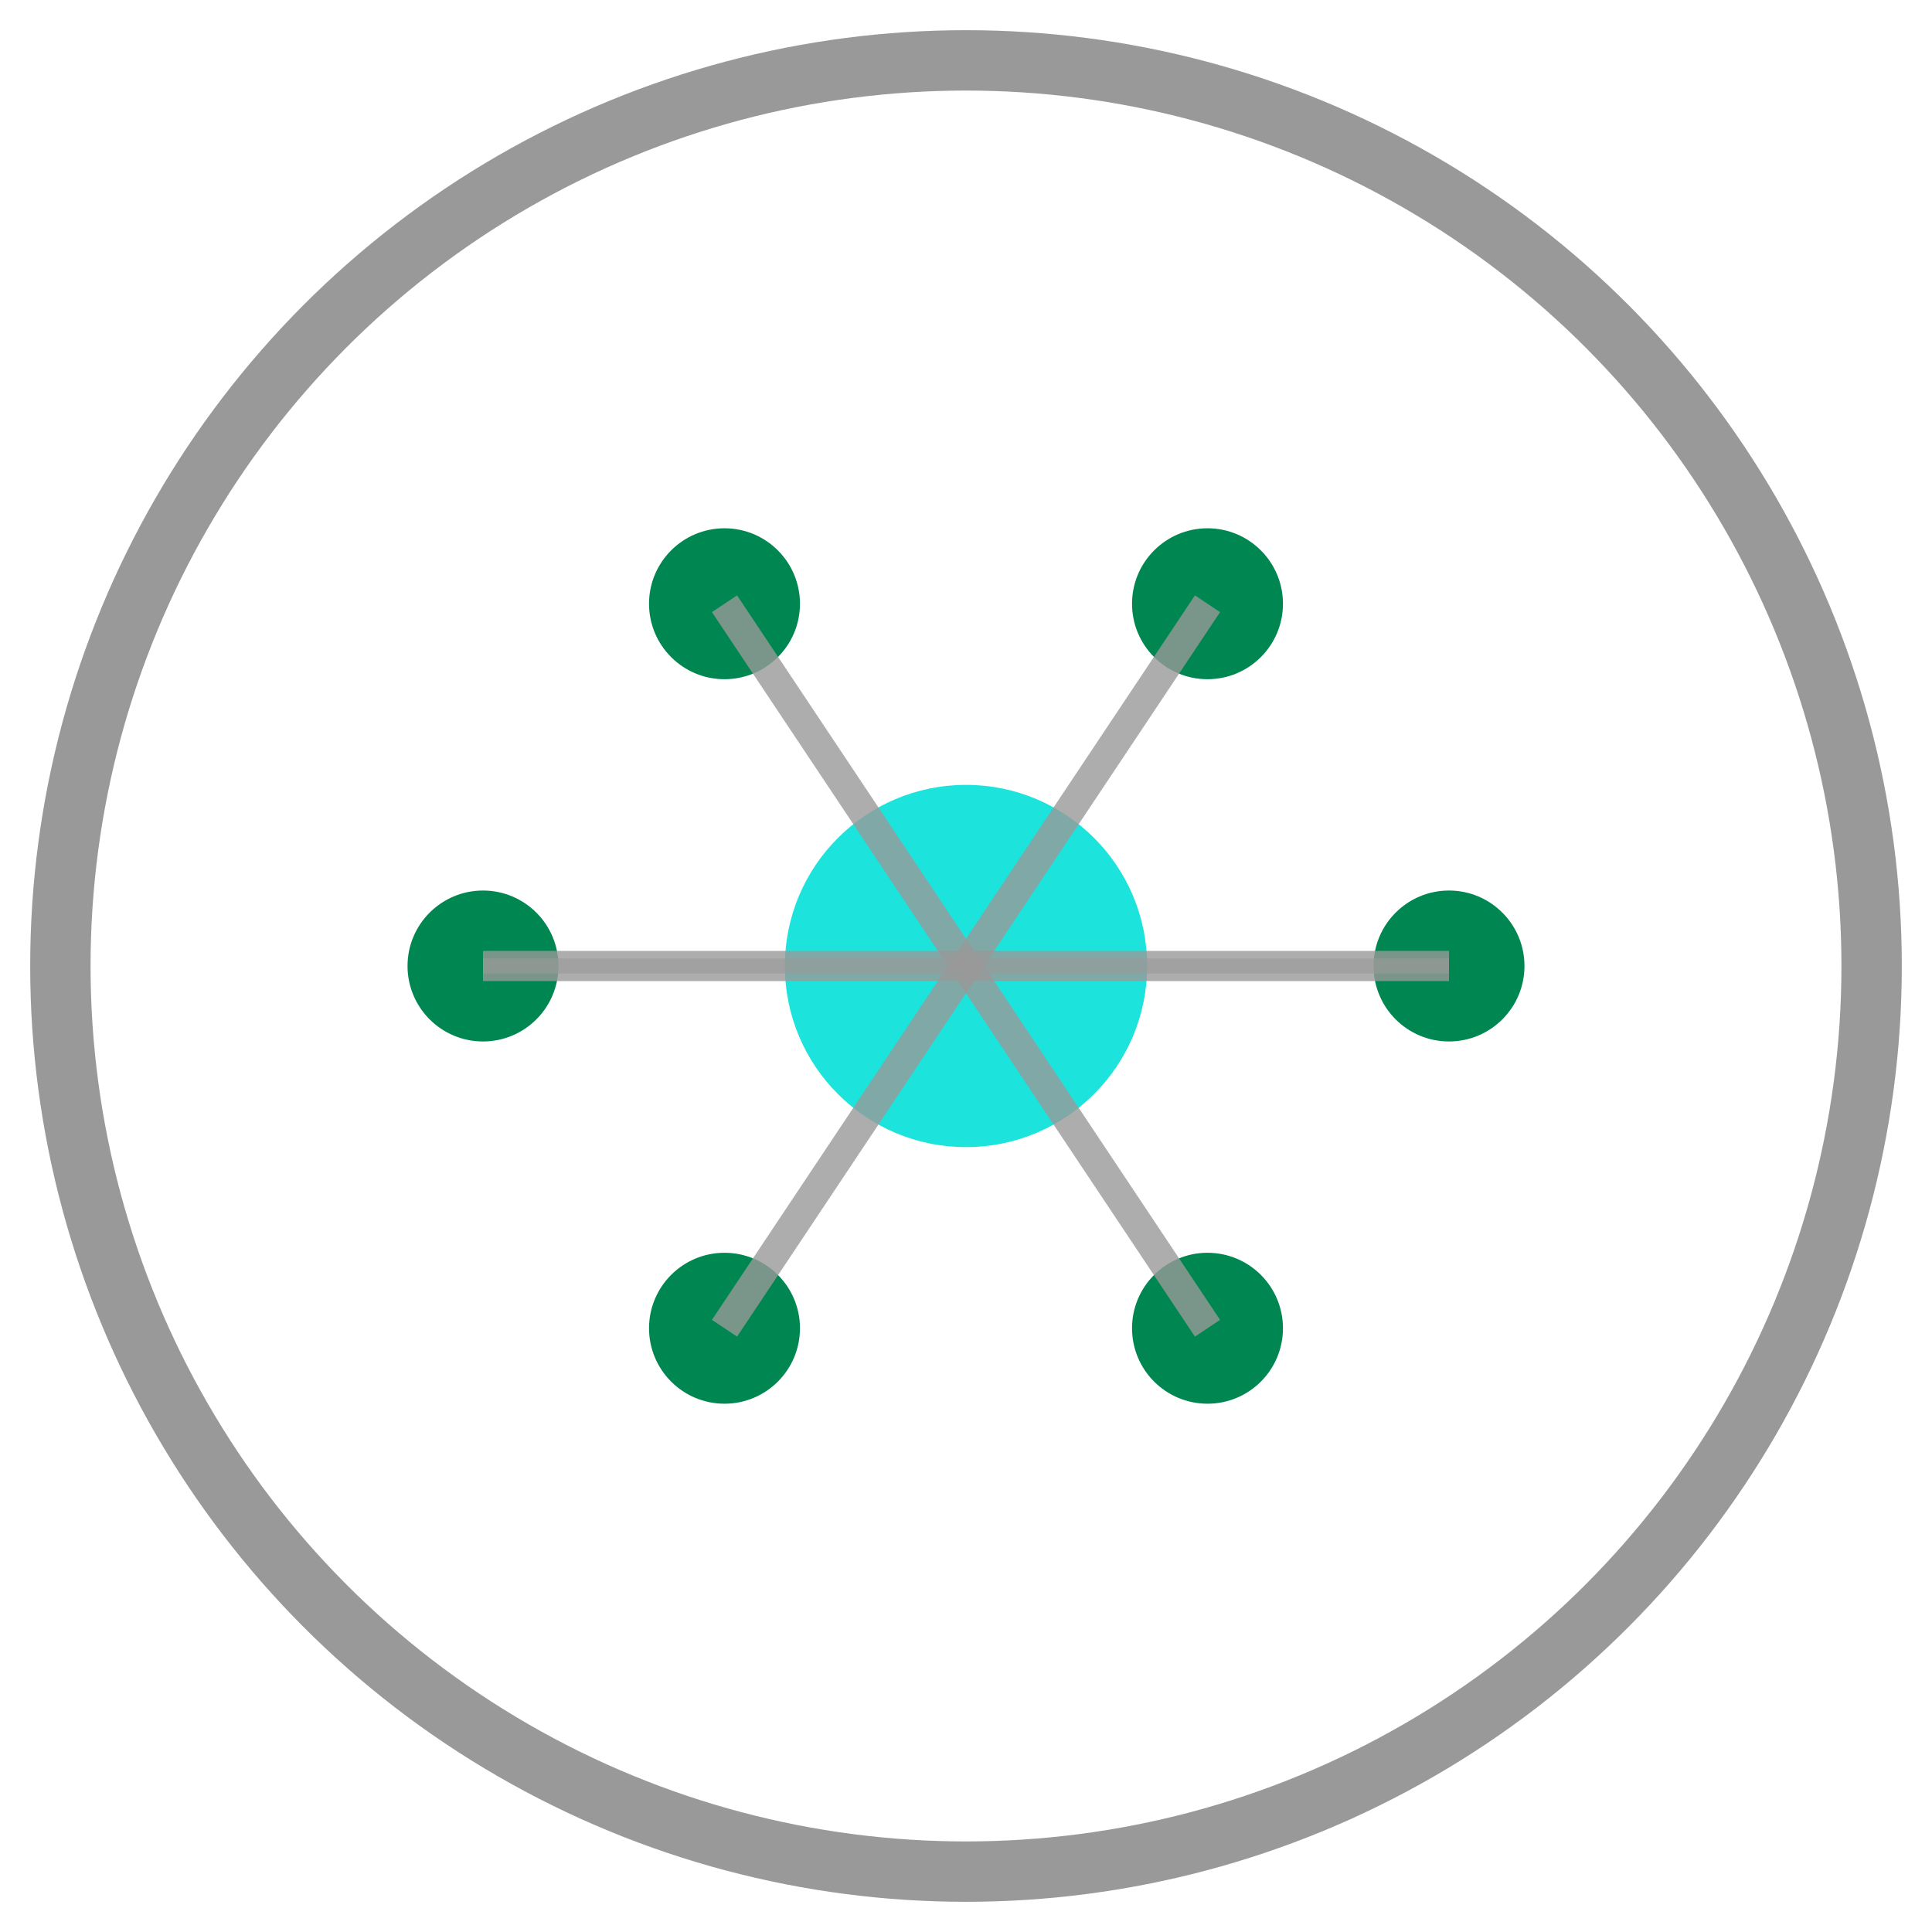 <svg width="64" height="64" viewBox="0 0 64 64" fill="none" xmlns="http://www.w3.org/2000/svg">
  <!-- Neural Network - Black History Month (February) - Light Version (Inverted) -->
  
  <!-- Outer border in light gray (inverted from dark gray) -->
  <circle cx="32" cy="32" r="30" stroke="#999999" stroke-width="2" fill="none"/>
  
  <!-- Central neural core in cyan (inverted from red) -->
  <circle cx="32" cy="32" r="6" fill="#1CE4DC"/>
  
  <!-- Neural nodes in green (keep green as it's already good for light backgrounds) -->
  <circle cx="16" cy="32" r="2.5" fill="#008751"/>
  <circle cx="24" cy="20" r="2.5" fill="#008751"/>
  <circle cx="40" cy="20" r="2.5" fill="#008751"/>
  <circle cx="48" cy="32" r="2.5" fill="#008751"/>
  <circle cx="40" cy="44" r="2.5" fill="#008751"/>
  <circle cx="24" cy="44" r="2.5" fill="#008751"/>
  
  <!-- Neural connections in light gray (inverted from dark gray) -->
  <path d="M16 32 L32 32" stroke="#999999" stroke-width="1" opacity="0.8"/>
  <path d="M24 20 L32 32" stroke="#999999" stroke-width="1" opacity="0.8"/>
  <path d="M40 20 L32 32" stroke="#999999" stroke-width="1" opacity="0.8"/>
  <path d="M48 32 L32 32" stroke="#999999" stroke-width="1" opacity="0.8"/>
  <path d="M40 44 L32 32" stroke="#999999" stroke-width="1" opacity="0.8"/>
  <path d="M24 44 L32 32" stroke="#999999" stroke-width="1" opacity="0.8"/>
  
  <!-- Cross-connections in light gray (inverted from dark gray) -->
  <path d="M16 32 L48 32" stroke="#999999" stroke-width="0.5" opacity="0.6"/>
</svg>

